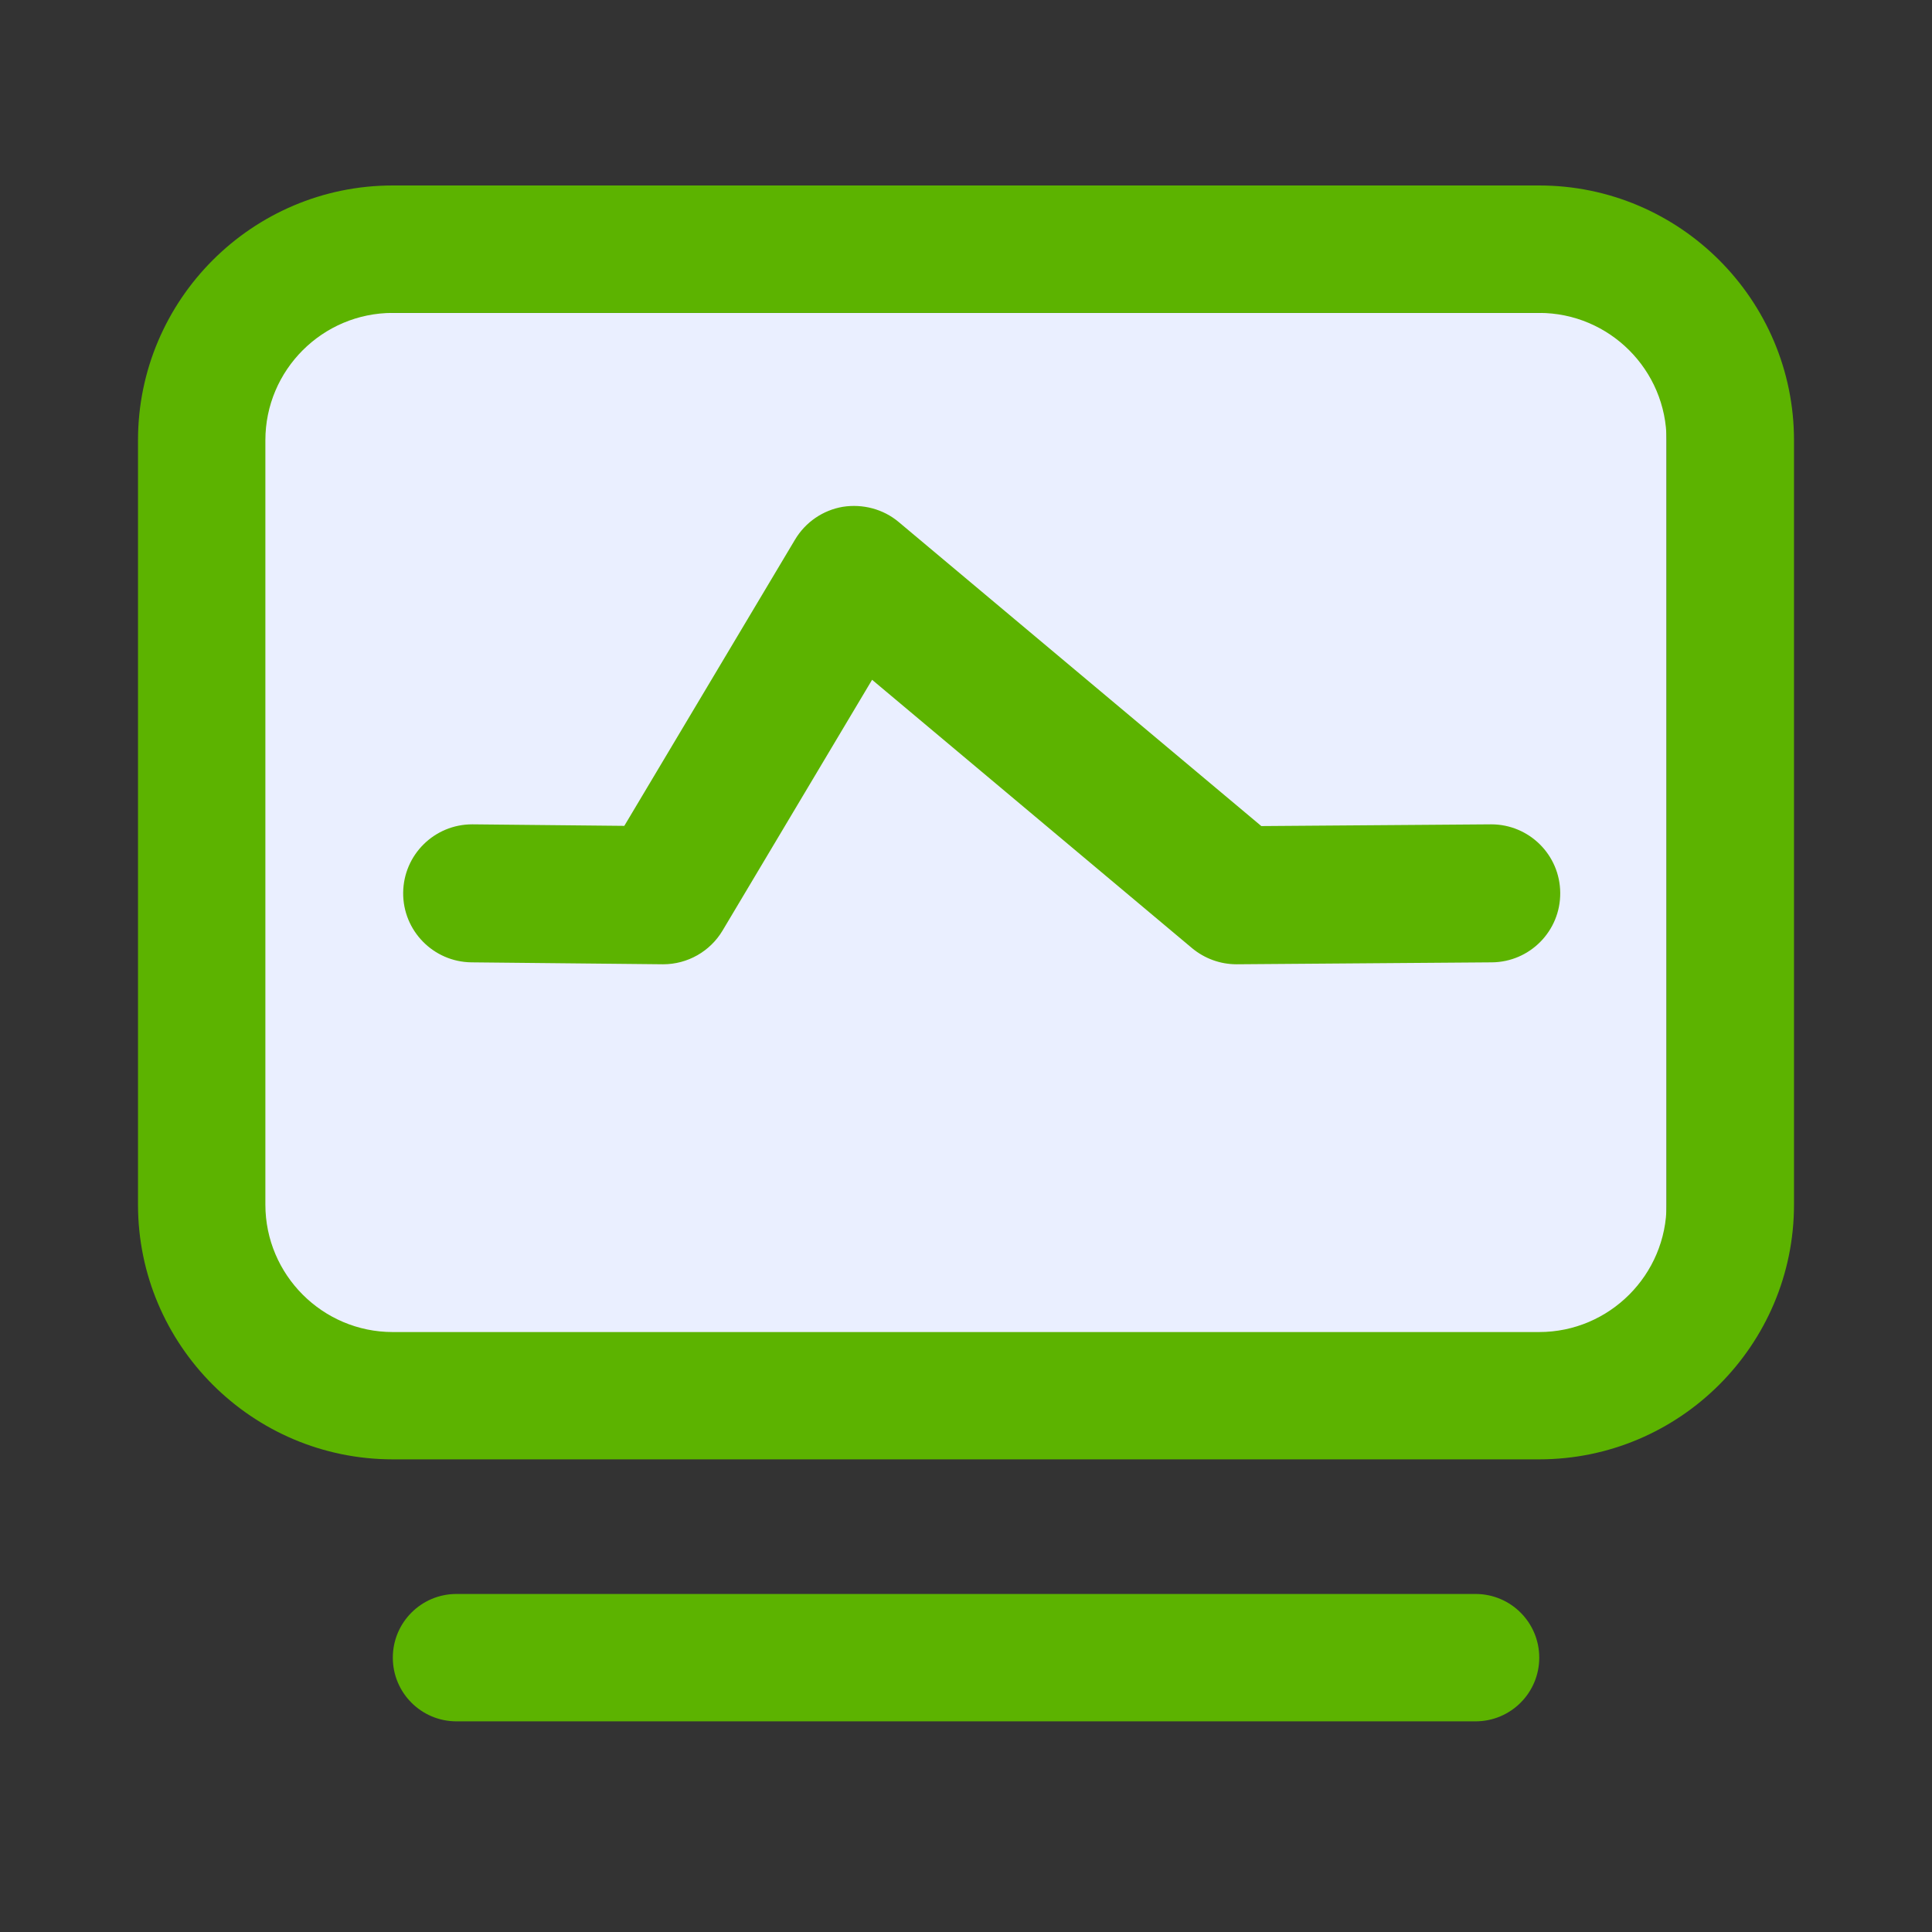 <?xml version="1.0" encoding="UTF-8"?>
<svg width="28px" height="28px" viewBox="0 0 28 28" version="1.1" xmlns="http://www.w3.org/2000/svg" xmlns:xlink="http://www.w3.org/1999/xlink">
    <rect x="0" y="0" width="28" height="28" fill="#333333" stroke="none"/>
    <!-- Generator: Sketch 63 (92445) - https://sketch.com -->
    <title>文件体检-点击前状态</title>
    <desc>Created with Sketch.</desc>
    <g id="后台设计" stroke="none" stroke-width="1" fill="none" fill-rule="evenodd">
        <g id="文件下载拆分-各种图标状态" transform="translate(-480, -335)">
            <g id="文件体检-加载失败状态" transform="translate(465, 335)">
                <g id="文件体检备份" transform="translate(15, 0)">
                    <g id="文件体检-点击前状态">
                        <rect id="矩形" fill="#EAEFFF" x="3" y="4.535" width="21.153" height="15.135"></rect>
                        <g id="编组" transform="translate(2, 2)" fill="#5cb300">
                            <path d="M3.692,2.535 C2.674,2.535 1.846,3.363 1.846,4.381 L1.846,15.458 C1.846,16.475 2.674,17.305 3.692,17.305 L20.307,17.305 C21.325,17.305 22.153,16.475 22.153,15.458 L22.153,4.381 C22.153,3.363 21.325,2.535 20.307,2.535 L3.692,2.535 Z M20.307,19.15 L3.692,19.15 C1.656,19.15 0,17.494 0,15.458 L0,4.381 C0,2.345 1.656,0.688 3.692,0.688 L20.307,0.688 C22.343,0.688 24,2.345 24,4.381 L24,15.458 C24,17.494 22.343,19.15 20.307,19.15 L20.307,19.15 Z" id="Fill-3"></path>
                            <path d="M19.385,22.947 L4.615,22.947 C4.106,22.947 3.693,22.534 3.693,22.024 C3.693,21.514 4.106,21.101 4.615,21.101 L19.385,21.101 C19.895,21.101 20.308,21.514 20.308,22.024 C20.308,22.534 19.895,22.947 19.385,22.947" id="Fill-5"></path>
                            <path d="M15.92,11.975 C15.685,11.975 15.458,11.892 15.277,11.742 L10.639,7.852 L8.471,11.488 C8.291,11.789 7.964,11.975 7.612,11.975 L7.602,11.975 L4.833,11.947 C4.281,11.941 3.838,11.489 3.843,10.937 C3.849,10.388 4.295,9.947 4.843,9.947 L4.854,9.947 L7.048,9.969 L9.523,5.819 C9.673,5.568 9.926,5.394 10.215,5.345 C10.503,5.3 10.8,5.377 11.024,5.565 L16.28,9.972 L19.605,9.947 L19.612,9.947 C20.161,9.947 20.608,10.389 20.612,10.939 C20.617,11.492 20.172,11.943 19.62,11.947 L15.928,11.975 L15.92,11.975 Z" id="Fill-7"></path>
                        </g>
                    </g>
                </g>
            </g>
        </g>
    </g>
</svg>